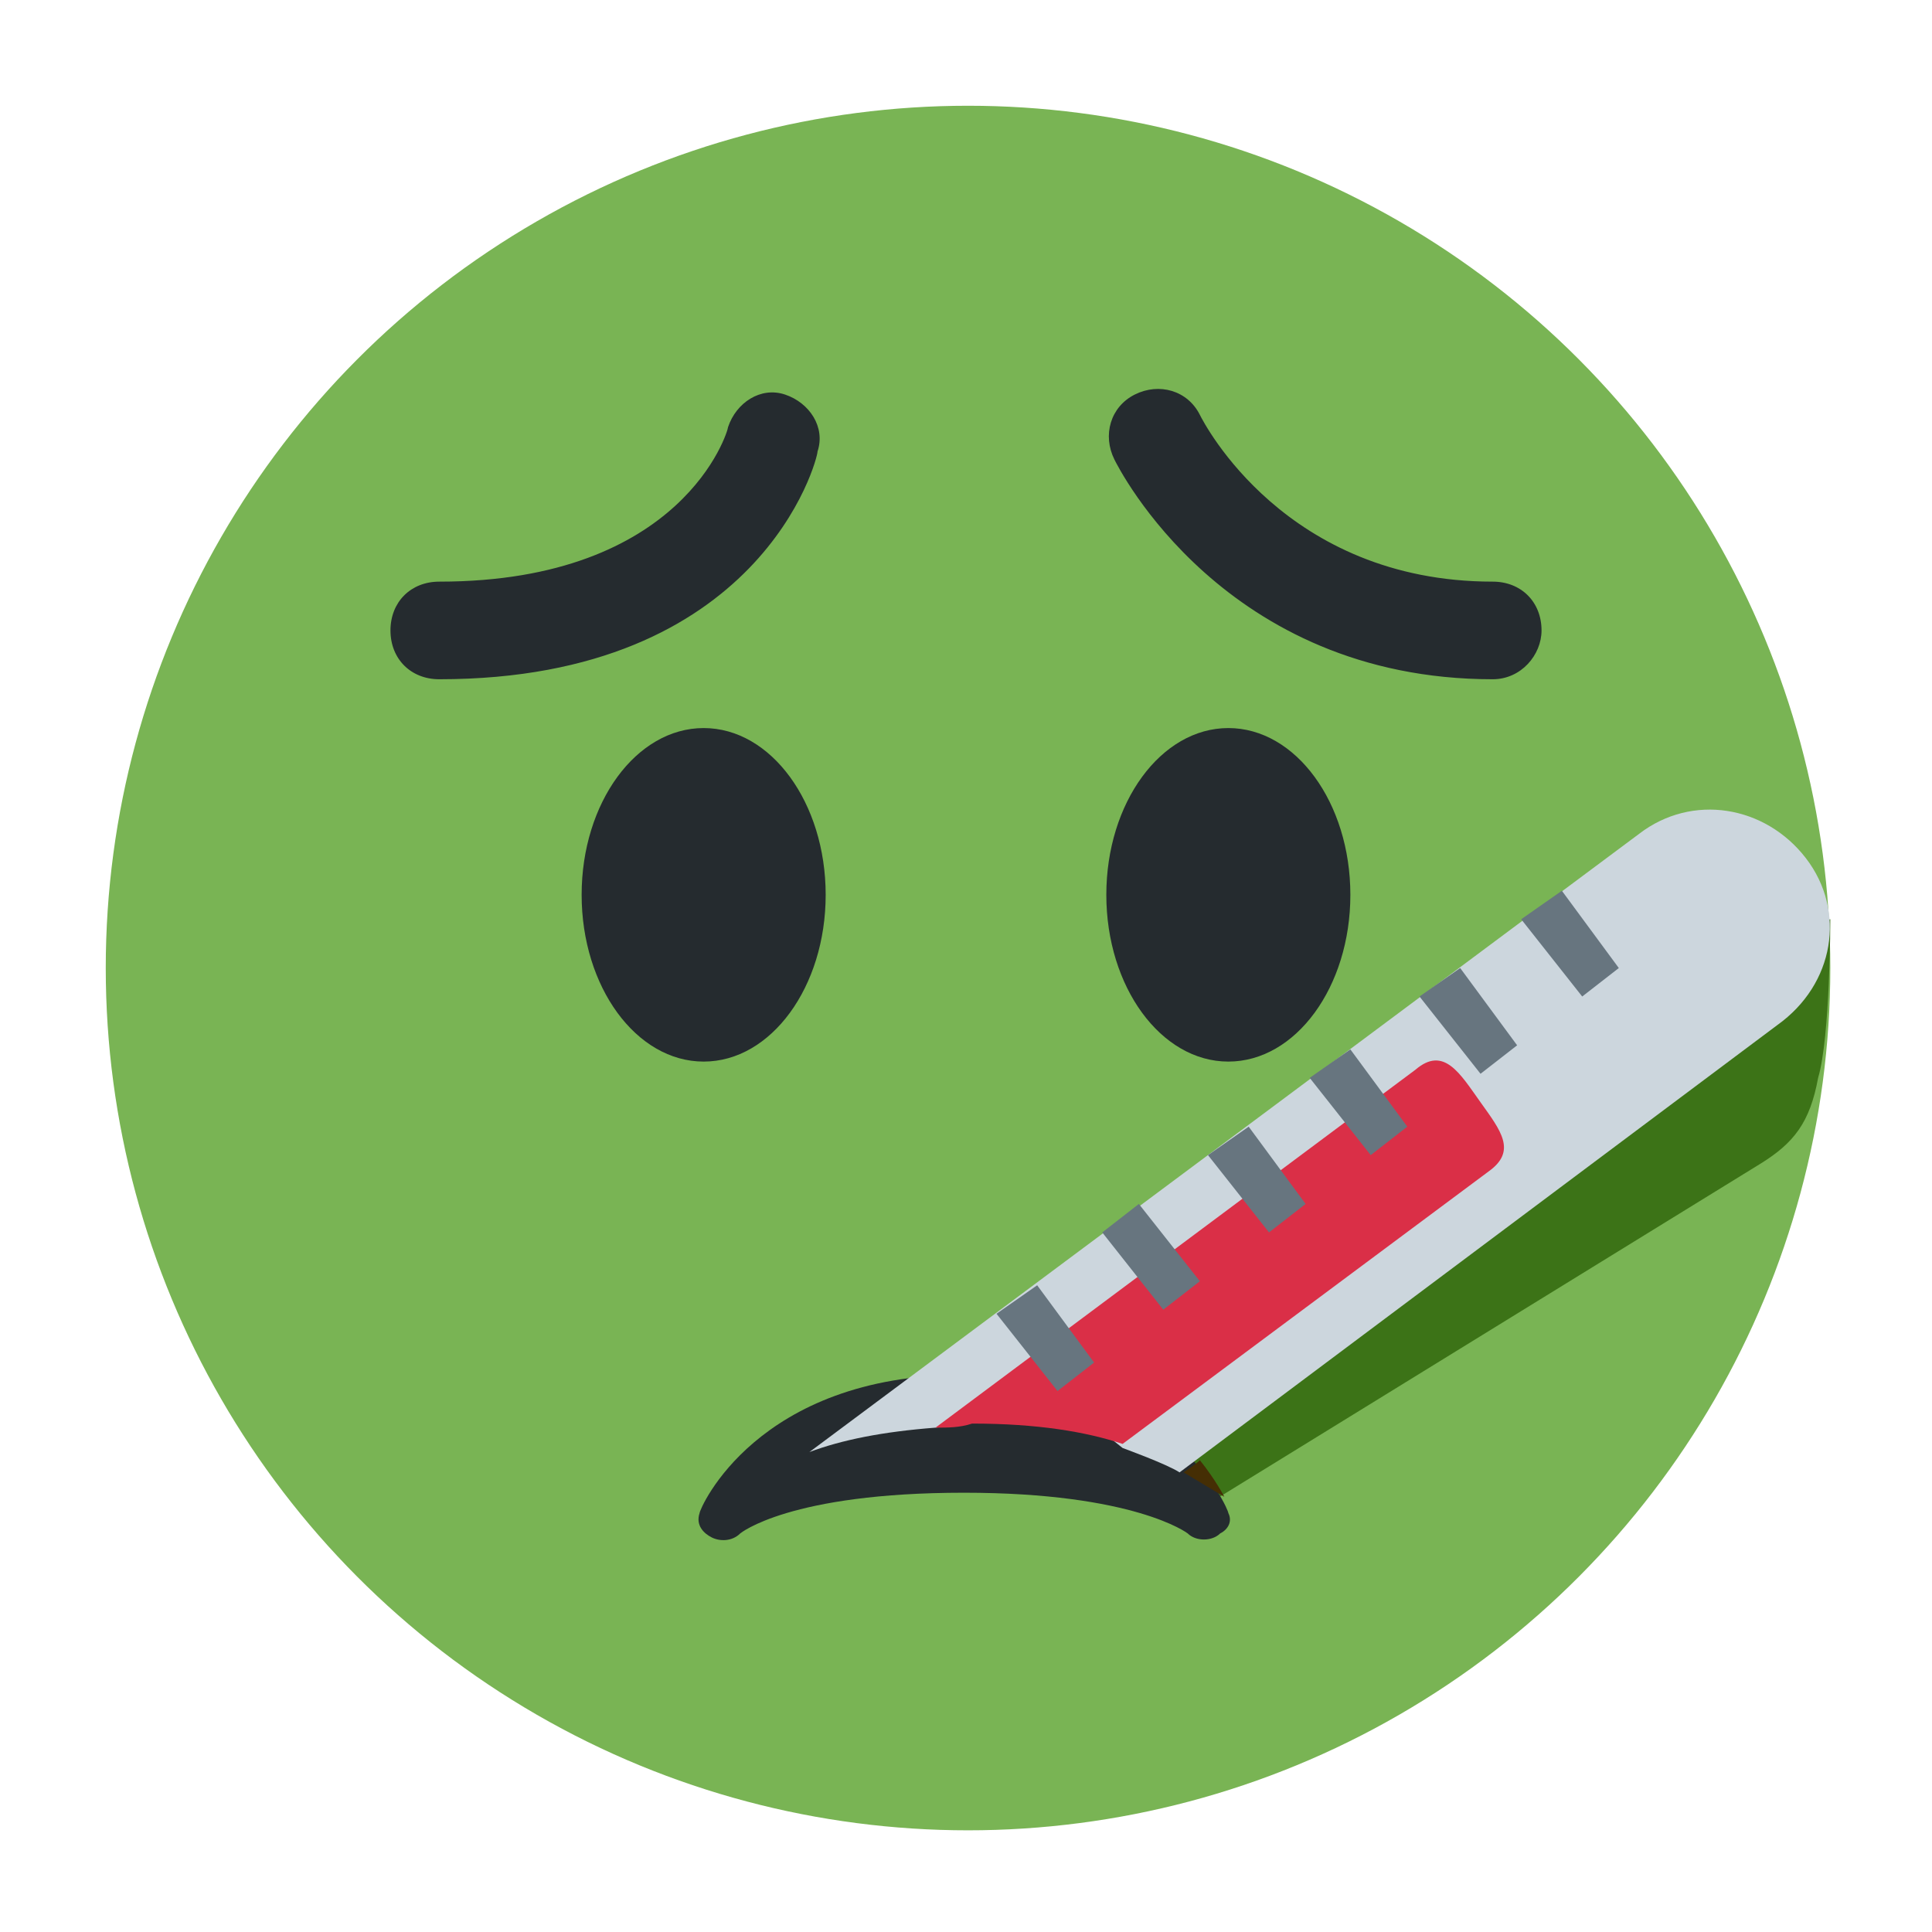 <?xml version="1.0" encoding="utf-8"?>
<!-- Generator: Adobe Illustrator 24.0.0, SVG Export Plug-In . SVG Version: 6.00 Build 0)  -->
<svg version="1.1"
	 id="svg2" xmlns:cc="http://creativecommons.org/ns#" xmlns:dc="http://purl.org/dc/elements/1.1/" xmlns:rdf="http://www.w3.org/1999/02/22-rdf-syntax-ns#" xmlns:svg="http://www.w3.org/2000/svg"
	 xmlns="http://www.w3.org/2000/svg" xmlns:xlink="http://www.w3.org/1999/xlink" x="0px" y="0px" viewBox="0 0 47.5 47.5"
	 style="enable-background:new 0 0 47.5 47.5;" xml:space="preserve">
<style type="text/css">
	.st0{fill:#79B454;}
	.st1{fill:#252B2F;}
	.st2{fill:#3C7317;}
	.st3{fill:#CCD6DD;}
	.st4{fill:#DA2F47;}
	.st5{fill:#67757F;}
	.st6{fill:#452E04;}
</style>
<g>
	<circle class="st0" cx="23.8" cy="23.8" r="21.2"/>
	<ellipse class="st1" cx="17.3" cy="22" rx="3" ry="4.1"/>
	<ellipse class="st1" cx="30.2" cy="22" rx="3" ry="4.1"/>
	<path class="st1" d="M36.7,16.7c-6.6,0-9.2-5.2-9.3-5.4c-0.3-0.6-0.1-1.3,0.5-1.6s1.3-0.1,1.6,0.5c0.1,0.2,2.1,4.1,7.2,4.1
		c0.7,0,1.2,0.5,1.2,1.2C37.9,16.1,37.4,16.7,36.7,16.7z M10.8,16.7c-0.7,0-1.2-0.5-1.2-1.2s0.5-1.2,1.2-1.2c6,0,7.1-3.7,7.1-3.8
		c0.2-0.6,0.8-1,1.4-0.8s1,0.8,0.8,1.4C20.1,11.3,18.7,16.7,10.8,16.7z"/>
	<path class="st2" d="M45,22.6l-4.7,1L21.1,36l8.4,1.1l13.8-8.5c0.8-0.5,1.2-1,1.4-2.1C45,25.5,45,22.6,45,22.6z"/>
	<path class="st1" d="M30.2,37.2c0-0.1-1.4-3.4-6.5-3.4s-6.5,3.3-6.5,3.4c-0.1,0.3,0.1,0.5,0.3,0.6c0.2,0.1,0.5,0.1,0.7-0.1
		c0,0,1.2-1,5.5-1c4.2,0,5.5,1,5.5,1c0.2,0.2,0.6,0.2,0.8,0C30.2,37.6,30.3,37.4,30.2,37.2z"/>
	<path class="st3" d="M44.4,21.1c-1-1.3-2.8-1.6-4.1-0.6L19.9,35.7c0.8-0.3,1.8-0.5,3.1-0.6c0.3,0,3.1-0.7,3.1-0.7l1.5,1.2
		c0,0,1.1,0.4,1.4,0.6l14.7-11C45.1,24.2,45.4,22.4,44.4,21.1z"/>
	<path class="st4" d="M36.4,27.1c-0.5-0.7-0.9-1.4-1.6-0.8L23,35.1c0.3,0,0.6,0,0.9-0.1c1.6,0,2.8,0.2,3.7,0.5l9-6.7
		C37.3,28.3,36.9,27.8,36.4,27.1z"/>
	<path class="st5" d="M24.5,32.3l1.5,1.9l0.9-0.7l-1.4-1.9L24.5,32.3z M27.1,30.3l1.5,1.9l0.9-0.7L28,29.6L27.1,30.3z M29.7,28.4
		l1.5,1.9l0.9-0.7l-1.4-1.9L29.7,28.4z M32.2,26.5l1.5,1.9l0.9-0.7l-1.4-1.9L32.2,26.5z M34.9,24.5l1.5,1.9l0.9-0.7l-1.4-1.9
		L34.9,24.5z M37.4,22.6l1.5,1.9l0.9-0.7l-1.4-1.9L37.4,22.6z"/>
	<path class="st6" d="M29.1,36.2l1,0.6c0,0-0.2-0.4-0.6-0.9C29.4,36,29.1,36.2,29.1,36.2z"/>
</g>
</svg>
